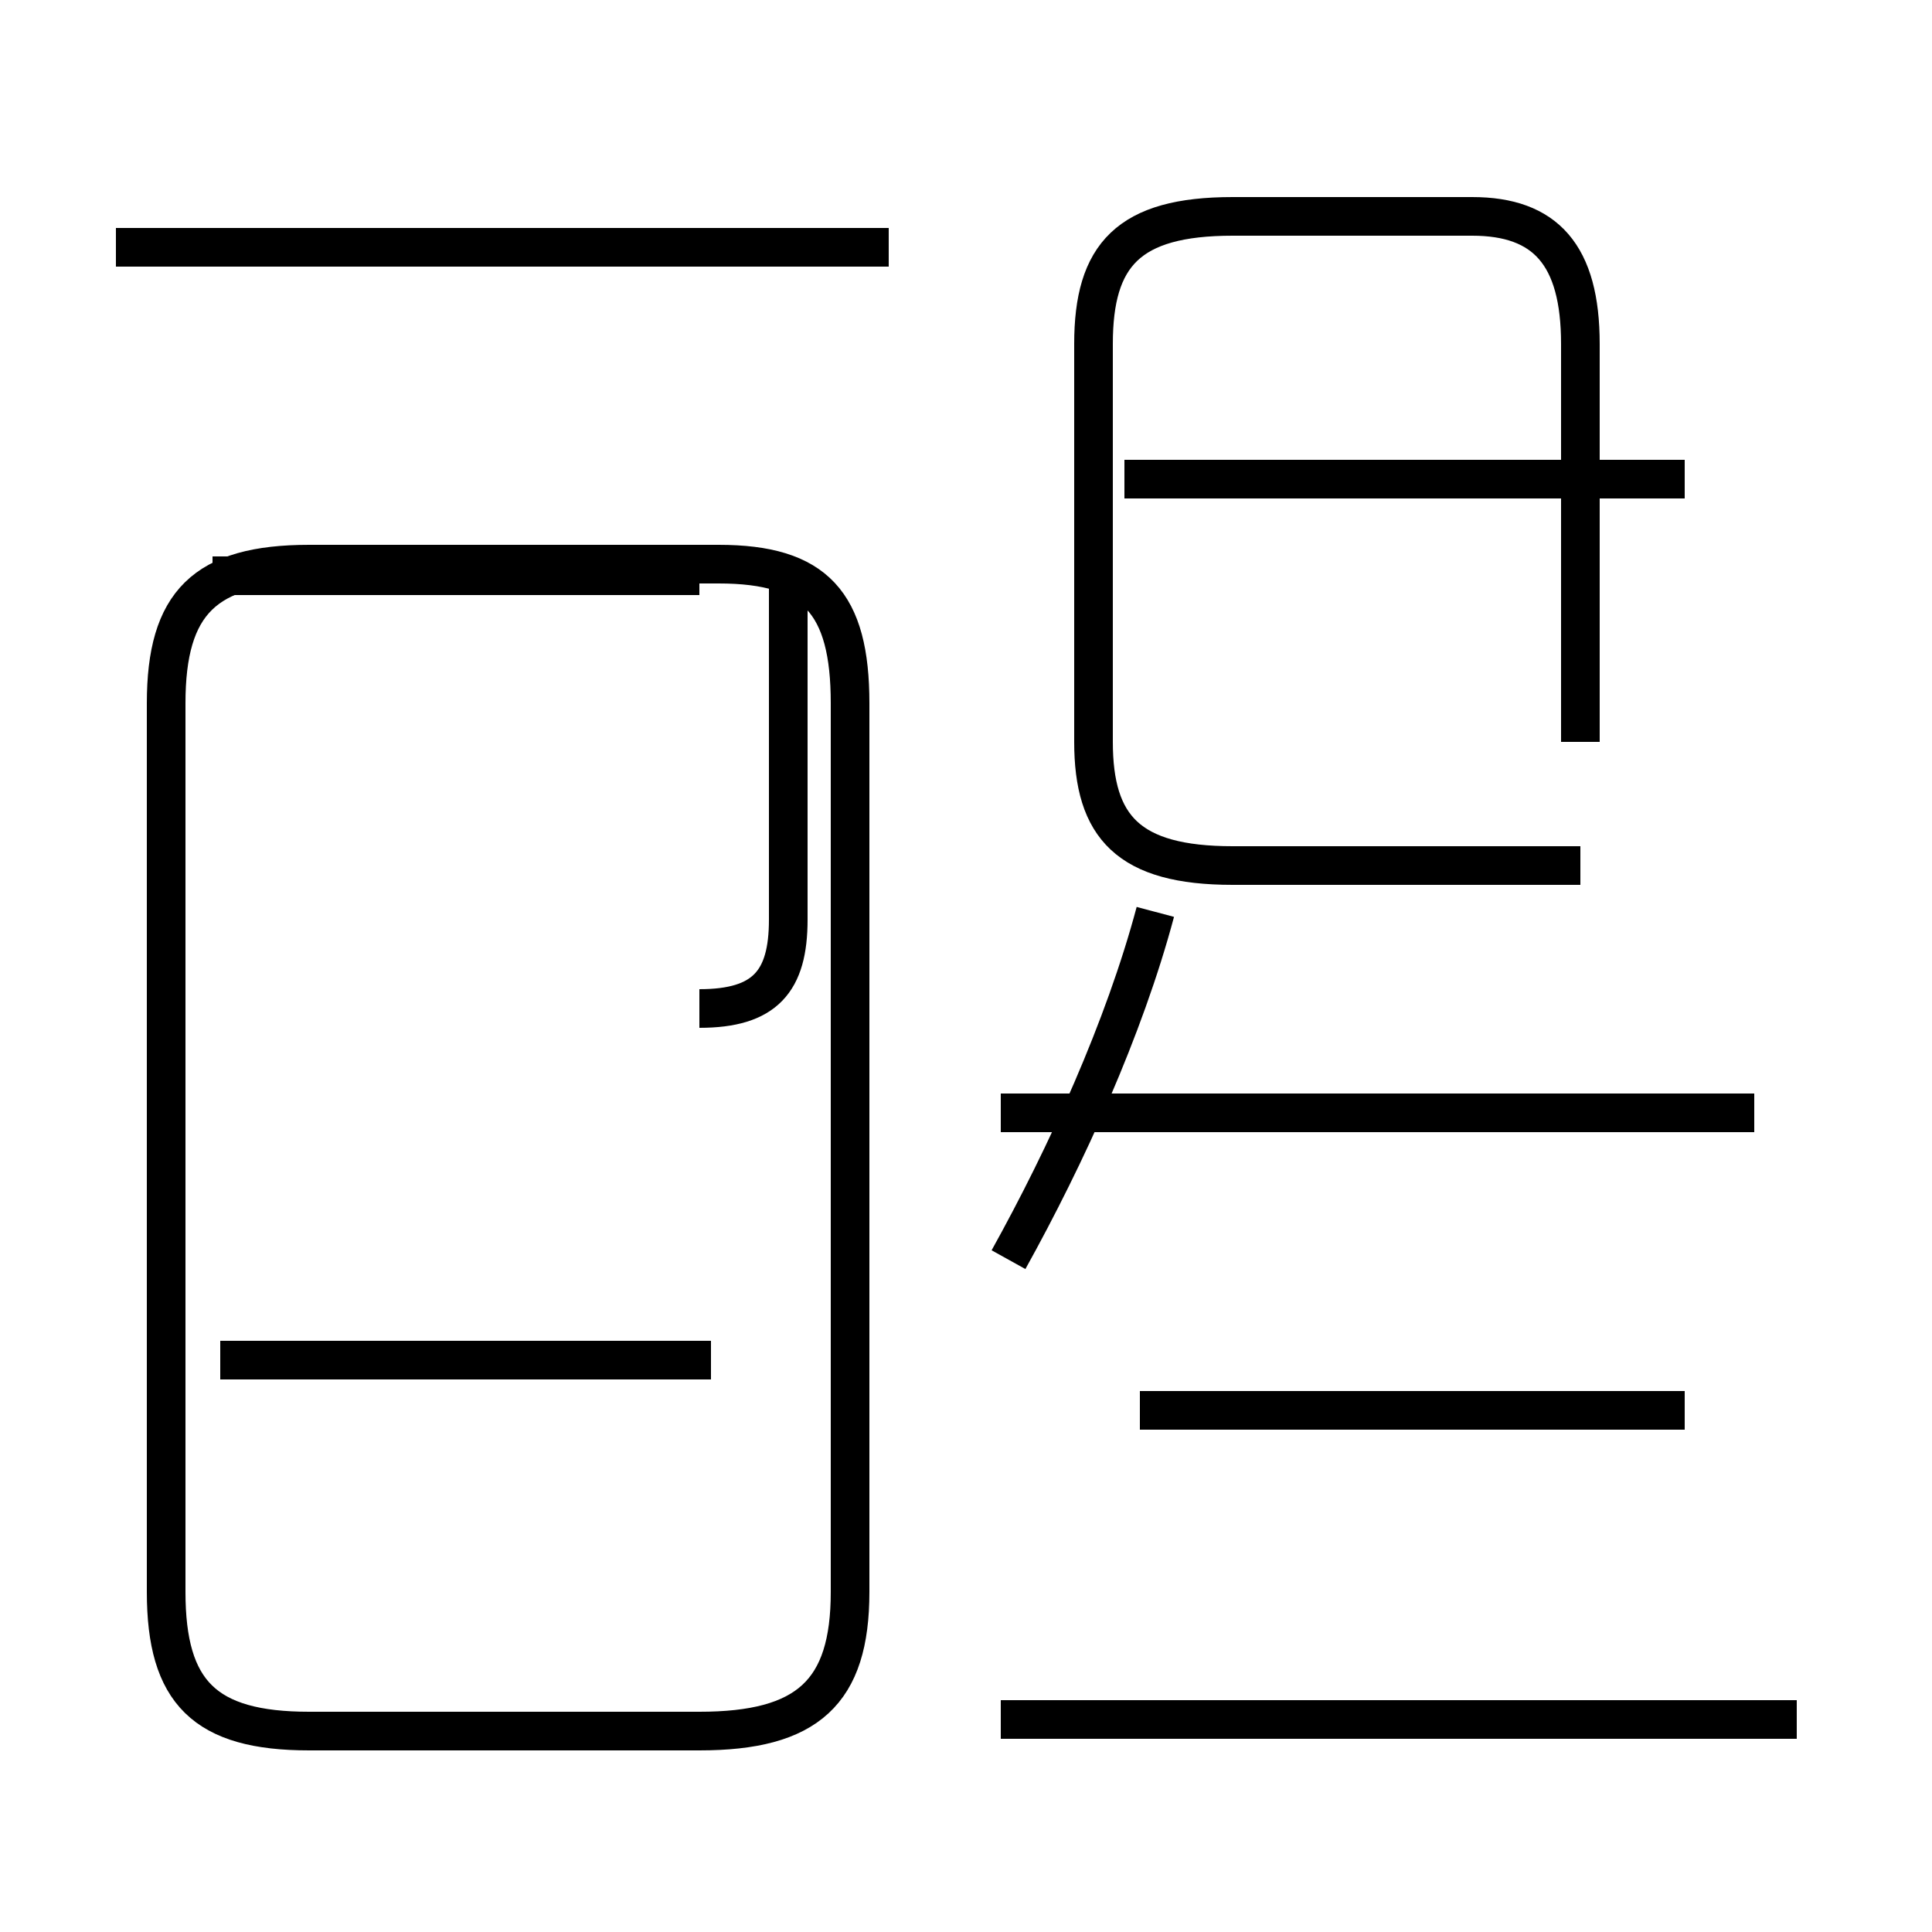 <?xml version='1.0' encoding='utf8'?>
<svg viewBox="0.0 -44.0 50.0 50.0" version="1.1" xmlns="http://www.w3.org/2000/svg">
<rect x="0.0" y="-44.0" width="50.0" height="50.0" fill="#808080" stroke="none"/>
<rect x="-1000" y="-1000" width="2000" height="2000" stroke="white" fill="white"/>
<g style="fill:none; stroke:#000000;  stroke-width:1">
<path d="M 23.0 37.6 L 3.0 37.6 M 8.0 -0.8 L 18.1 -0.8 C 20.9 -0.8 22.0 0.2 22.0 2.8 L 22.0 25.8 C 22.0 28.4 21.1 29.4 18.6 29.4 L 8.0 29.4 C 5.3 29.4 4.3 28.4 4.3 25.8 L 4.3 2.8 C 4.3 0.2 5.3 -0.8 8.0 -0.8 Z M 18.1 17.9 C 19.8 17.9 20.4 18.6 20.4 20.2 L 20.4 29.1 M 18.1 29.1 L 5.5 29.1 M 18.4 8.8 L 5.7 8.8 M 26.1 11.4 C 27.6 14.1 29.1 17.4 29.9 20.4 M 40.9 24.8 L 40.9 35.1 C 40.9 37.4 40.0 38.4 38.1 38.4 L 31.9 38.4 C 29.2 38.4 28.3 37.4 28.3 35.1 L 28.3 24.8 C 28.3 22.6 29.2 21.6 31.9 21.6 L 40.9 21.6 M 43.6 31.6 L 29.1 31.6 M 43.6 7.5 L 29.5 7.5 M 45.4 15.2 L 25.9 15.2 M 46.5 -0.5 L 25.9 -0.5" transform="scale(1, -1)" />
</g>
</svg>